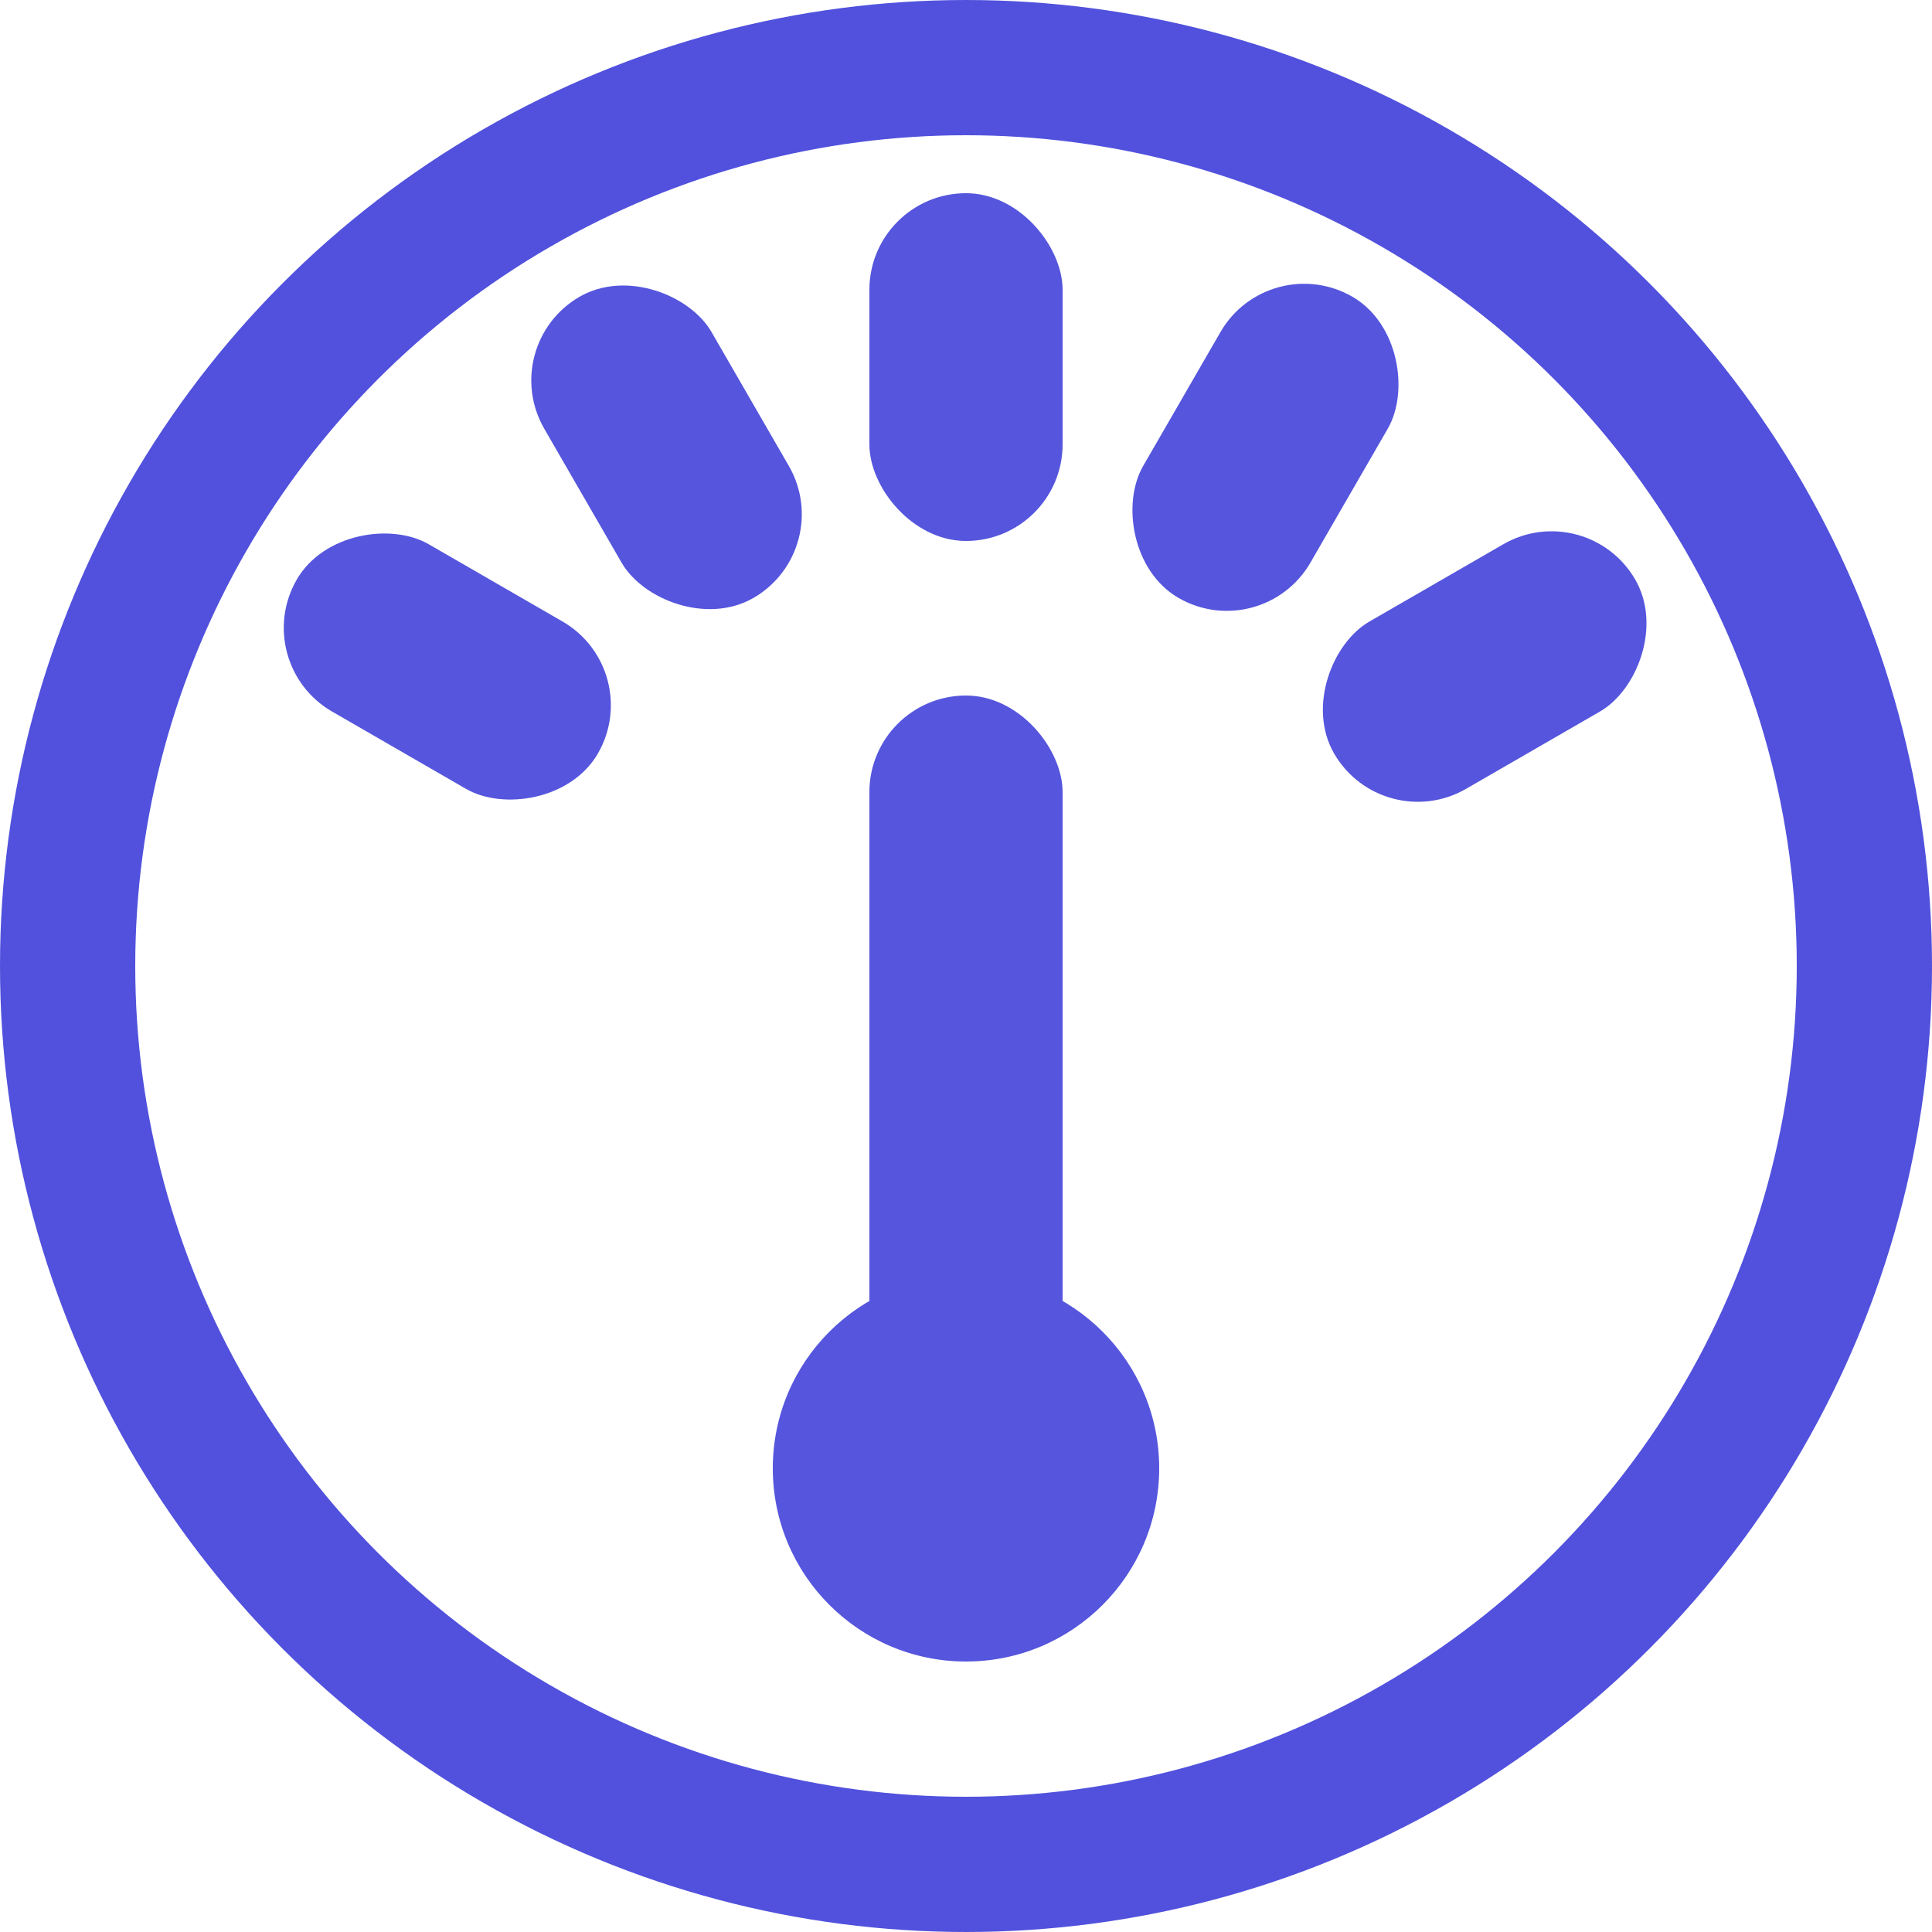 <svg width="100" height="100" viewBox="0 0 100 100" fill="none" xmlns="http://www.w3.org/2000/svg">
<circle cx="50" cy="50" r="46.5" stroke="#5151DD" stroke-width="7"/>
<circle cx="50" cy="76" r="10" fill="#5555DD"/>
<rect x="45" y="36" width="10" height="40" rx="5" fill="#5555DD"/>
<rect x="82.141" y="25.67" width="10" height="18" rx="5" transform="rotate(60 82.141 25.67)" fill="#5555DD"/>
<rect x="65.67" y="12.859" width="10" height="18" rx="5" transform="rotate(30 65.67 12.859)" fill="#5555DD"/>
<rect x="45" y="10" width="10" height="18" rx="5" fill="#5555DD"/>
<rect x="25.67" y="17.859" width="10" height="18" rx="5" transform="rotate(-30 25.67 17.859)" fill="#5555DD"/>
<rect x="12.859" y="34.33" width="10" height="18" rx="5" transform="rotate(-60 12.859 34.33)" fill="#5555DD"/>
</svg>
